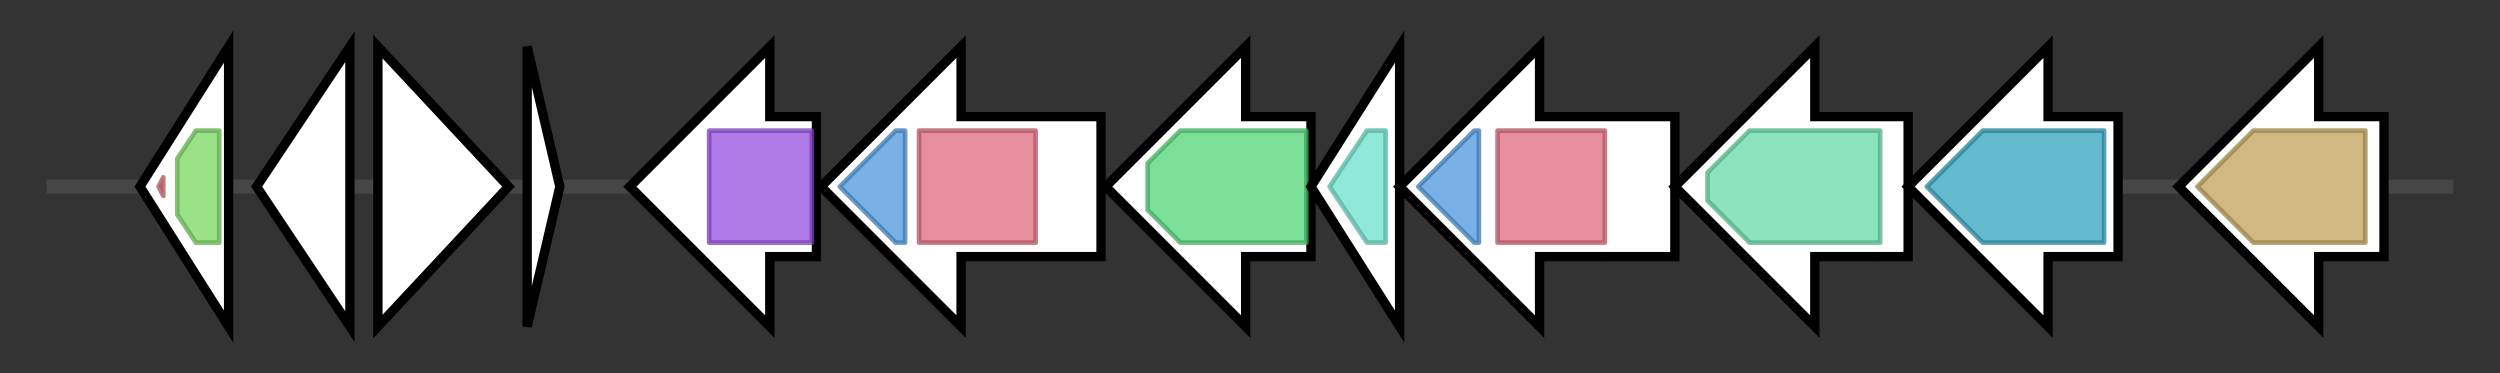 <svg version="1.1" baseProfile="full" xmlns="http://www.w3.org/2000/svg" width="535.867" height="80">
	<rect width="100%" height="100%" fill="#333333" stroke="none"/>
	<g>
		<line x1="10" y1="40.0" x2="525.867" y2="40.0" style="stroke:rgb(70,70,70); stroke-width:3 "/>
		<g>
			<title> (LDOKHMPG_02450)
hypothetical protein</title>
			<polygon class=" (LDOKHMPG_02450)
hypothetical protein" points="30,40 49,10 49,70" fill="rgb(255,255,255)" fill-opacity="1.0" stroke="rgb(0,0,0)" stroke-width="2"  />
			<g>
				<title>OmdA (PF13376)
"Bacteriocin-protection, YdeI or OmpD-Associated"</title>
				<polygon class="PF13376" points="34,40 35,38 35,42" stroke-linejoin="round" width="5" height="24" fill="rgb(212,104,109)" stroke="rgb(169,83,87)" stroke-width="1" opacity="0.75" />
			</g>
			<g>
				<title>DUF1801 (PF08818)
"Domain of unknown function (DU1801)"</title>
				<polygon class="PF08818" points="38,34 42,28 47,28 47,52 42,52 38,46" stroke-linejoin="round" width="9" height="24" fill="rgb(120,214,95)" stroke="rgb(96,171,76)" stroke-width="1" opacity="0.75" />
			</g>
		</g>
		<g>
			<title> (LDOKHMPG_02451)
hypothetical protein</title>
			<polygon class=" (LDOKHMPG_02451)
hypothetical protein" points="55,40 75,10 75,70" fill="rgb(255,255,255)" fill-opacity="1.0" stroke="rgb(0,0,0)" stroke-width="2"  />
		</g>
		<g>
			<title>tgl (LDOKHMPG_02452)
Protein-glutamine gamma-glutamyltransferase</title>
			<polygon class="tgl (LDOKHMPG_02452)
Protein-glutamine gamma-glutamyltransferase" points="81,10 109,40 81,70" fill="rgb(255,255,255)" fill-opacity="1.0" stroke="rgb(0,0,0)" stroke-width="2"  />
		</g>
		<g>
			<title> (LDOKHMPG_02453)
hypothetical protein</title>
			<polygon class=" (LDOKHMPG_02453)
hypothetical protein" points="113,10 120,40 113,70" fill="rgb(255,255,255)" fill-opacity="1.0" stroke="rgb(0,0,0)" stroke-width="2"  />
			<g>
				<title>YjcZ_2 (PF09680)
"Family of unknown function"</title>
				<polygon class="PF09680" points="117,40 117,40 117,40" stroke-linejoin="round" width="1" height="24" fill="rgb(79,203,107)" stroke="rgb(63,162,85)" stroke-width="1" opacity="0.75" />
			</g>
		</g>
		<g>
			<title>lysC (LDOKHMPG_02454)
Aspartokinase</title>
			<polygon class="lysC (LDOKHMPG_02454)
Aspartokinase" points="175,25 165,25 165,10 135,40 165,70 165,55 175,55" fill="rgb(255,255,255)" fill-opacity="1.0" stroke="rgb(0,0,0)" stroke-width="2"  />
			<g>
				<title>AA_kinase (PF00696)
"Amino acid kinase family"</title>
				<rect class="PF00696" x="152" y="28" stroke-linejoin="round" width="22" height="24" fill="rgb(148,78,224)" stroke="rgb(118,62,179)" stroke-width="1" opacity="0.75" />
			</g>
		</g>
		<g>
			<title>iucC (LDOKHMPG_02455)
Aerobactin synthase</title>
			<polygon class="iucC (LDOKHMPG_02455)
Aerobactin synthase" points="236,25 206,25 206,10 176,40 206,70 206,55 236,55" fill="rgb(255,255,255)" fill-opacity="1.0" stroke="rgb(0,0,0)" stroke-width="2"  />
			<g>
				<title>FhuF (PF06276)
"Ferric iron reductase FhuF-like transporter"</title>
				<polygon class="PF06276" points="180,40 192,28 194,28 194,52 192,52" stroke-linejoin="round" width="16" height="24" fill="rgb(76,151,221)" stroke="rgb(60,120,176)" stroke-width="1" opacity="0.75" />
			</g>
			<g>
				<title>IucA_IucC (PF04183)
"IucA / IucC family"</title>
				<rect class="PF04183" x="197" y="28" stroke-linejoin="round" width="25" height="24" fill="rgb(221,104,121)" stroke="rgb(176,83,96)" stroke-width="1" opacity="0.75" />
			</g>
		</g>
		<g>
			<title>iucD_3 (LDOKHMPG_02456)
L-lysine N6-monooxygenase</title>
			<polygon class="iucD_3 (LDOKHMPG_02456)
L-lysine N6-monooxygenase" points="281,25 267,25 267,10 237,40 267,70 267,55 281,55" fill="rgb(255,255,255)" fill-opacity="1.0" stroke="rgb(0,0,0)" stroke-width="2"  />
			<g>
				<title>K_oxygenase (PF13434)
"L-lysine 6-monooxygenase (NADPH-requiring)"</title>
				<polygon class="PF13434" points="246,35 253,28 280,28 280,52 253,52 246,45" stroke-linejoin="round" width="34" height="24" fill="rgb(81,213,119)" stroke="rgb(64,170,95)" stroke-width="1" opacity="0.75" />
			</g>
		</g>
		<g>
			<title>iucB (LDOKHMPG_02457)
N(6)-hydroxylysine O-acetyltransferase</title>
			<polygon class="iucB (LDOKHMPG_02457)
N(6)-hydroxylysine O-acetyltransferase" points="281,40 300,10 300,70" fill="rgb(255,255,255)" fill-opacity="1.0" stroke="rgb(0,0,0)" stroke-width="2"  />
			<g>
				<title>Acetyltransf_8 (PF13523)
"Acetyltransferase (GNAT) domain"</title>
				<polygon class="PF13523" points="285,40 293,28 297,28 297,52 293,52" stroke-linejoin="round" width="14" height="24" fill="rgb(106,224,203)" stroke="rgb(84,179,162)" stroke-width="1" opacity="0.75" />
			</g>
		</g>
		<g>
			<title>iucA (LDOKHMPG_02458)
N(2)-citryl-N(6)-acetyl-N(6)-hydroxylysine synthase</title>
			<polygon class="iucA (LDOKHMPG_02458)
N(2)-citryl-N(6)-acetyl-N(6)-hydroxylysine synthase" points="359,25 330,25 330,10 300,40 330,70 330,55 359,55" fill="rgb(255,255,255)" fill-opacity="1.0" stroke="rgb(0,0,0)" stroke-width="2"  />
			<g>
				<title>FhuF (PF06276)
"Ferric iron reductase FhuF-like transporter"</title>
				<polygon class="PF06276" points="304,40 316,28 317,28 317,52 316,52" stroke-linejoin="round" width="15" height="24" fill="rgb(76,151,221)" stroke="rgb(60,120,176)" stroke-width="1" opacity="0.75" />
			</g>
			<g>
				<title>IucA_IucC (PF04183)
"IucA / IucC family"</title>
				<rect class="PF04183" x="321" y="28" stroke-linejoin="round" width="23" height="24" fill="rgb(221,104,121)" stroke="rgb(176,83,96)" stroke-width="1" opacity="0.75" />
			</g>
		</g>
		<g>
			<title>ddc (LDOKHMPG_02459)
L-2,4-diaminobutyrate decarboxylase</title>
			<polygon class="ddc (LDOKHMPG_02459)
L-2,4-diaminobutyrate decarboxylase" points="409,25 389,25 389,10 359,40 389,70 389,55 409,55" fill="rgb(255,255,255)" fill-opacity="1.0" stroke="rgb(0,0,0)" stroke-width="2"  />
			<g>
				<title>Pyridoxal_deC (PF00282)
"Pyridoxal-dependent decarboxylase conserved domain"</title>
				<polygon class="PF00282" points="366,37 375,28 403,28 403,52 375,52 366,43" stroke-linejoin="round" width="37" height="24" fill="rgb(100,218,166)" stroke="rgb(80,174,132)" stroke-width="1" opacity="0.75" />
			</g>
		</g>
		<g>
			<title>dat_1 (LDOKHMPG_02460)
Diaminobutyrate--2-oxoglutarate aminotransferase</title>
			<polygon class="dat_1 (LDOKHMPG_02460)
Diaminobutyrate--2-oxoglutarate aminotransferase" points="454,25 439,25 439,10 409,40 439,70 439,55 454,55" fill="rgb(255,255,255)" fill-opacity="1.0" stroke="rgb(0,0,0)" stroke-width="2"  />
			<g>
				<title>Aminotran_3 (PF00202)
"Aminotransferase class-III"</title>
				<polygon class="PF00202" points="413,40 425,28 451,28 451,52 425,52" stroke-linejoin="round" width="42" height="24" fill="rgb(49,163,189)" stroke="rgb(39,130,151)" stroke-width="1" opacity="0.75" />
			</g>
		</g>
		<g>
			<title>citS_2 (LDOKHMPG_02461)
Citrate-sodium symporter</title>
			<polygon class="citS_2 (LDOKHMPG_02461)
Citrate-sodium symporter" points="511,25 497,25 497,10 467,40 497,70 497,55 511,55" fill="rgb(255,255,255)" fill-opacity="1.0" stroke="rgb(0,0,0)" stroke-width="2"  />
			<g>
				<title>2HCT (PF03390)
"2-hydroxycarboxylate transporter family"</title>
				<polygon class="PF03390" points="471,40 483,28 507,28 507,52 483,52" stroke-linejoin="round" width="40" height="24" fill="rgb(192,160,88)" stroke="rgb(153,128,70)" stroke-width="1" opacity="0.75" />
			</g>
		</g>
	</g>
</svg>
